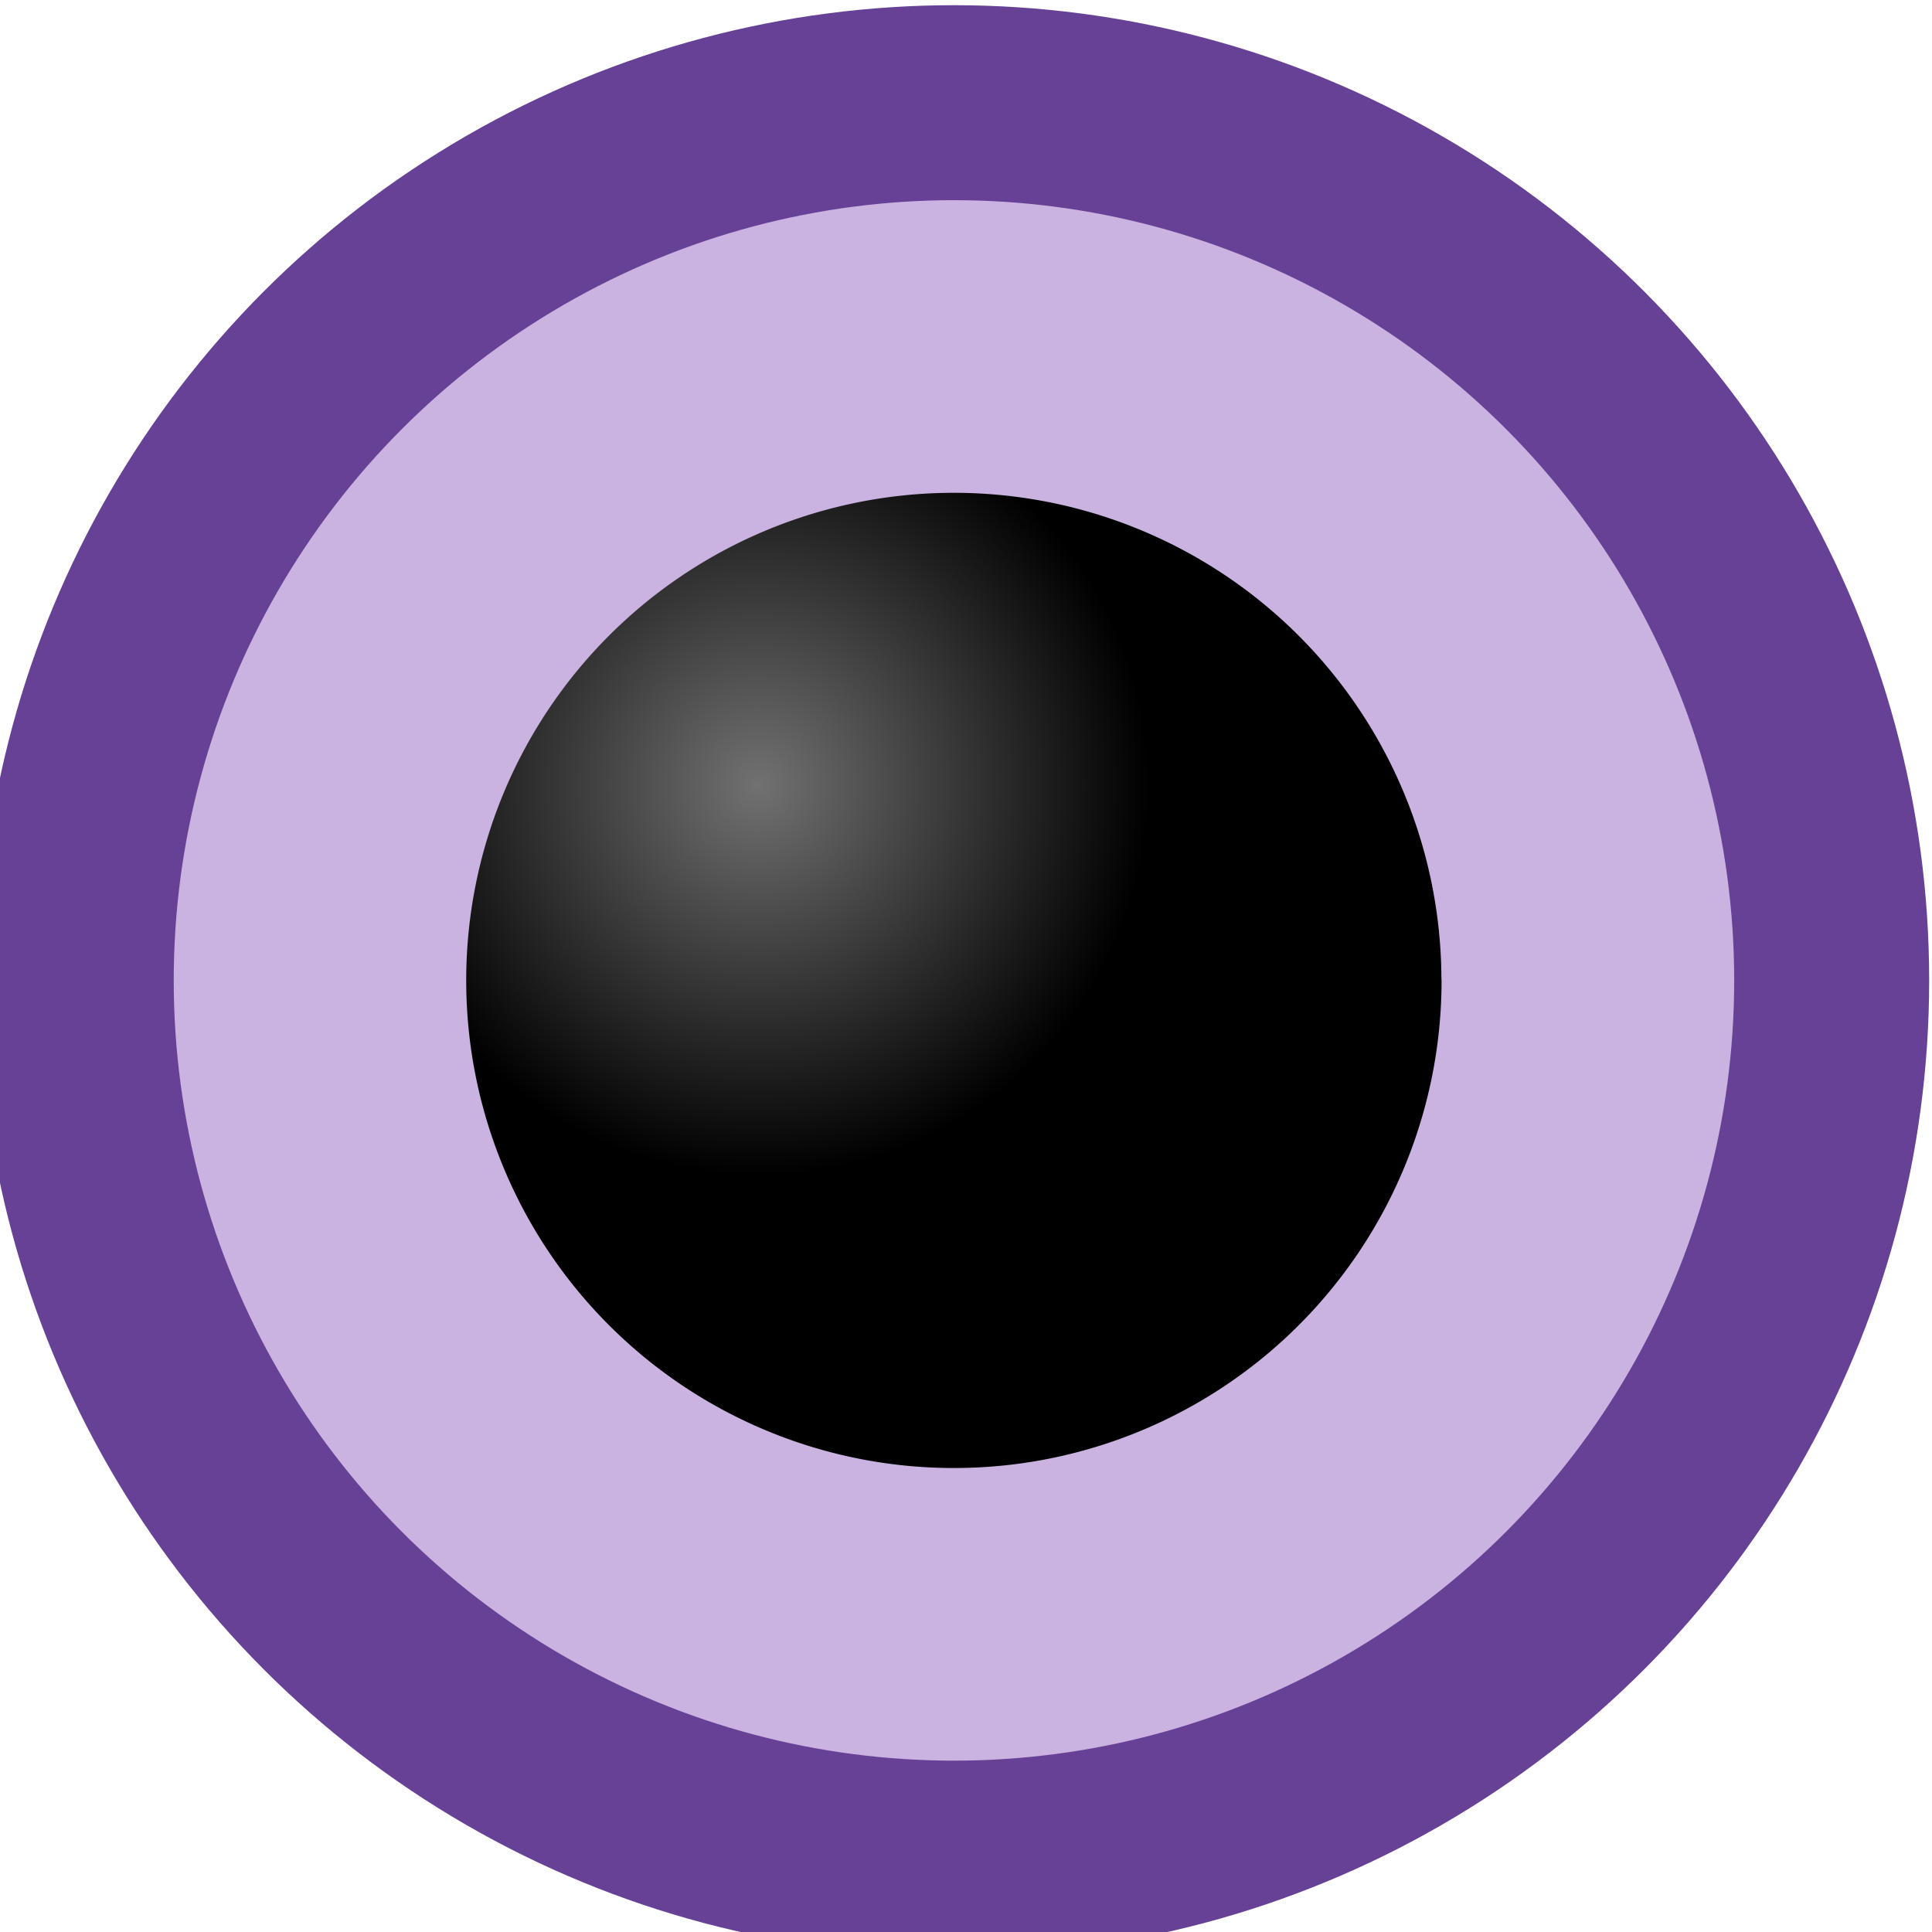 <?xml version="1.0" encoding="UTF-8" standalone="no"?>
<!-- Created with Inkscape (http://www.inkscape.org/) -->

<svg
   xmlns:dc="http://purl.org/dc/elements/1.1/"
   xmlns:cc="http://creativecommons.org/ns#"
   xmlns:rdf="http://www.w3.org/1999/02/22-rdf-syntax-ns#"
   xmlns:svg="http://www.w3.org/2000/svg"
   xmlns="http://www.w3.org/2000/svg"
   xmlns:xlink="http://www.w3.org/1999/xlink"
   xmlns:sodipodi="http://sodipodi.sourceforge.net/DTD/sodipodi-0.dtd"
   xmlns:inkscape="http://www.inkscape.org/namespaces/inkscape"
   width="13"
   height="13"
   id="svg3998"
   version="1.1"
   inkscape:version="0.92.2 2405546, 2018-03-11"
   sodipodi:docname="menuitem-radio-checked-hover.svg"
   inkscape:export-filename="/home/tsundoku/.themes/Callisto-Ayame/gtk-3.0/img/menuitem-radio-checked-hover.png"
   inkscape:export-xdpi="95.089661"
   inkscape:export-ydpi="95.089661">
  <defs
     id="defs4000">
    <radialGradient
       inkscape:collect="always"
       xlink:href="#linearGradient3860"
       id="radialGradient3858"
       cx="7"
       cy="7"
       fx="7"
       fy="7"
       r="3"
       gradientUnits="userSpaceOnUse"
       gradientTransform="matrix(0.667,-2.6666667e-8,2.6666667e-8,0.667,2.333,2.333)" />
    <linearGradient
       id="linearGradient3860">
      <stop
         id="stop3862"
         offset="0"
         style="stop-color:#717171;stop-opacity:1;" />
      <stop
         id="stop3864"
         offset="1"
         style="stop-color:#000000;stop-opacity:1;" />
    </linearGradient>
    <radialGradient
       r="3"
       fy="2.5"
       fx="2.5"
       cy="2.5"
       cx="2.5"
       gradientTransform="matrix(0.875,-3.4998546e-8,3.4998546e-8,0.875,2.92,1042.46)"
       gradientUnits="userSpaceOnUse"
       id="radialGradient6945"
       xlink:href="#linearGradient3860"
       inkscape:collect="always" />
  </defs>
  <sodipodi:namedview
     id="base"
     pagecolor="#ffffff"
     bordercolor="#666666"
     borderopacity="1.0"
     inkscape:pageopacity="0.0"
     inkscape:pageshadow="2"
     inkscape:zoom="37.412376"
     inkscape:cx="2.3482182"
     inkscape:cy="5.3034327"
     inkscape:document-units="px"
     inkscape:current-layer="layer1"
     showgrid="true"
     inkscape:window-width="1385"
     inkscape:window-height="900"
     inkscape:window-x="396"
     inkscape:window-y="286"
     inkscape:window-maximized="0"
     inkscape:snap-bbox="true"
     inkscape:snap-global="false">
    <inkscape:grid
       type="xygrid"
       id="grid4006"
       empspacing="2"
       visible="true"
       enabled="true"
       snapvisiblegridlinesonly="true"
       spacingx="0.5"
       spacingy="0.5"
       originx="0"
       originy="0" />
  </sodipodi:namedview>
  <g
     inkscape:label="Layer 1"
     inkscape:groupmode="layer"
     id="layer1"
     transform="translate(0,-1039.362)">
    <circle
       style="fill:#cab3e0;fill-opacity:1;stroke:#674196;stroke-width:1.312;stroke-linecap:butt;stroke-linejoin:miter;stroke-miterlimit:4;stroke-dasharray:none;stroke-opacity:1"
       id="path6258"
       cx="6.419"
       cy="1045.959"
       r="5.906" />
    <path
       sodipodi:type="arc"
       style="fill:url(#radialGradient6945);fill-opacity:1;stroke:none;stroke-width:1.094"
       id="path3846"
       sodipodi:cx="6.4193692"
       sodipodi:cy="1045.9594"
       sodipodi:rx="3.2811134"
       sodipodi:ry="3.2810917"
       d="m 9.7,1045.959 a 3.281,3.281 0 0 1 -3.279,3.281 3.281,3.281 0 0 1 -3.284,-3.276 3.281,3.281 0 0 1 3.274,-3.286 3.281,3.281 0 0 1 3.288,3.271"
       sodipodi:start="0"
       sodipodi:end="6.2802177"
       sodipodi:open="true" />
  </g>
</svg>
